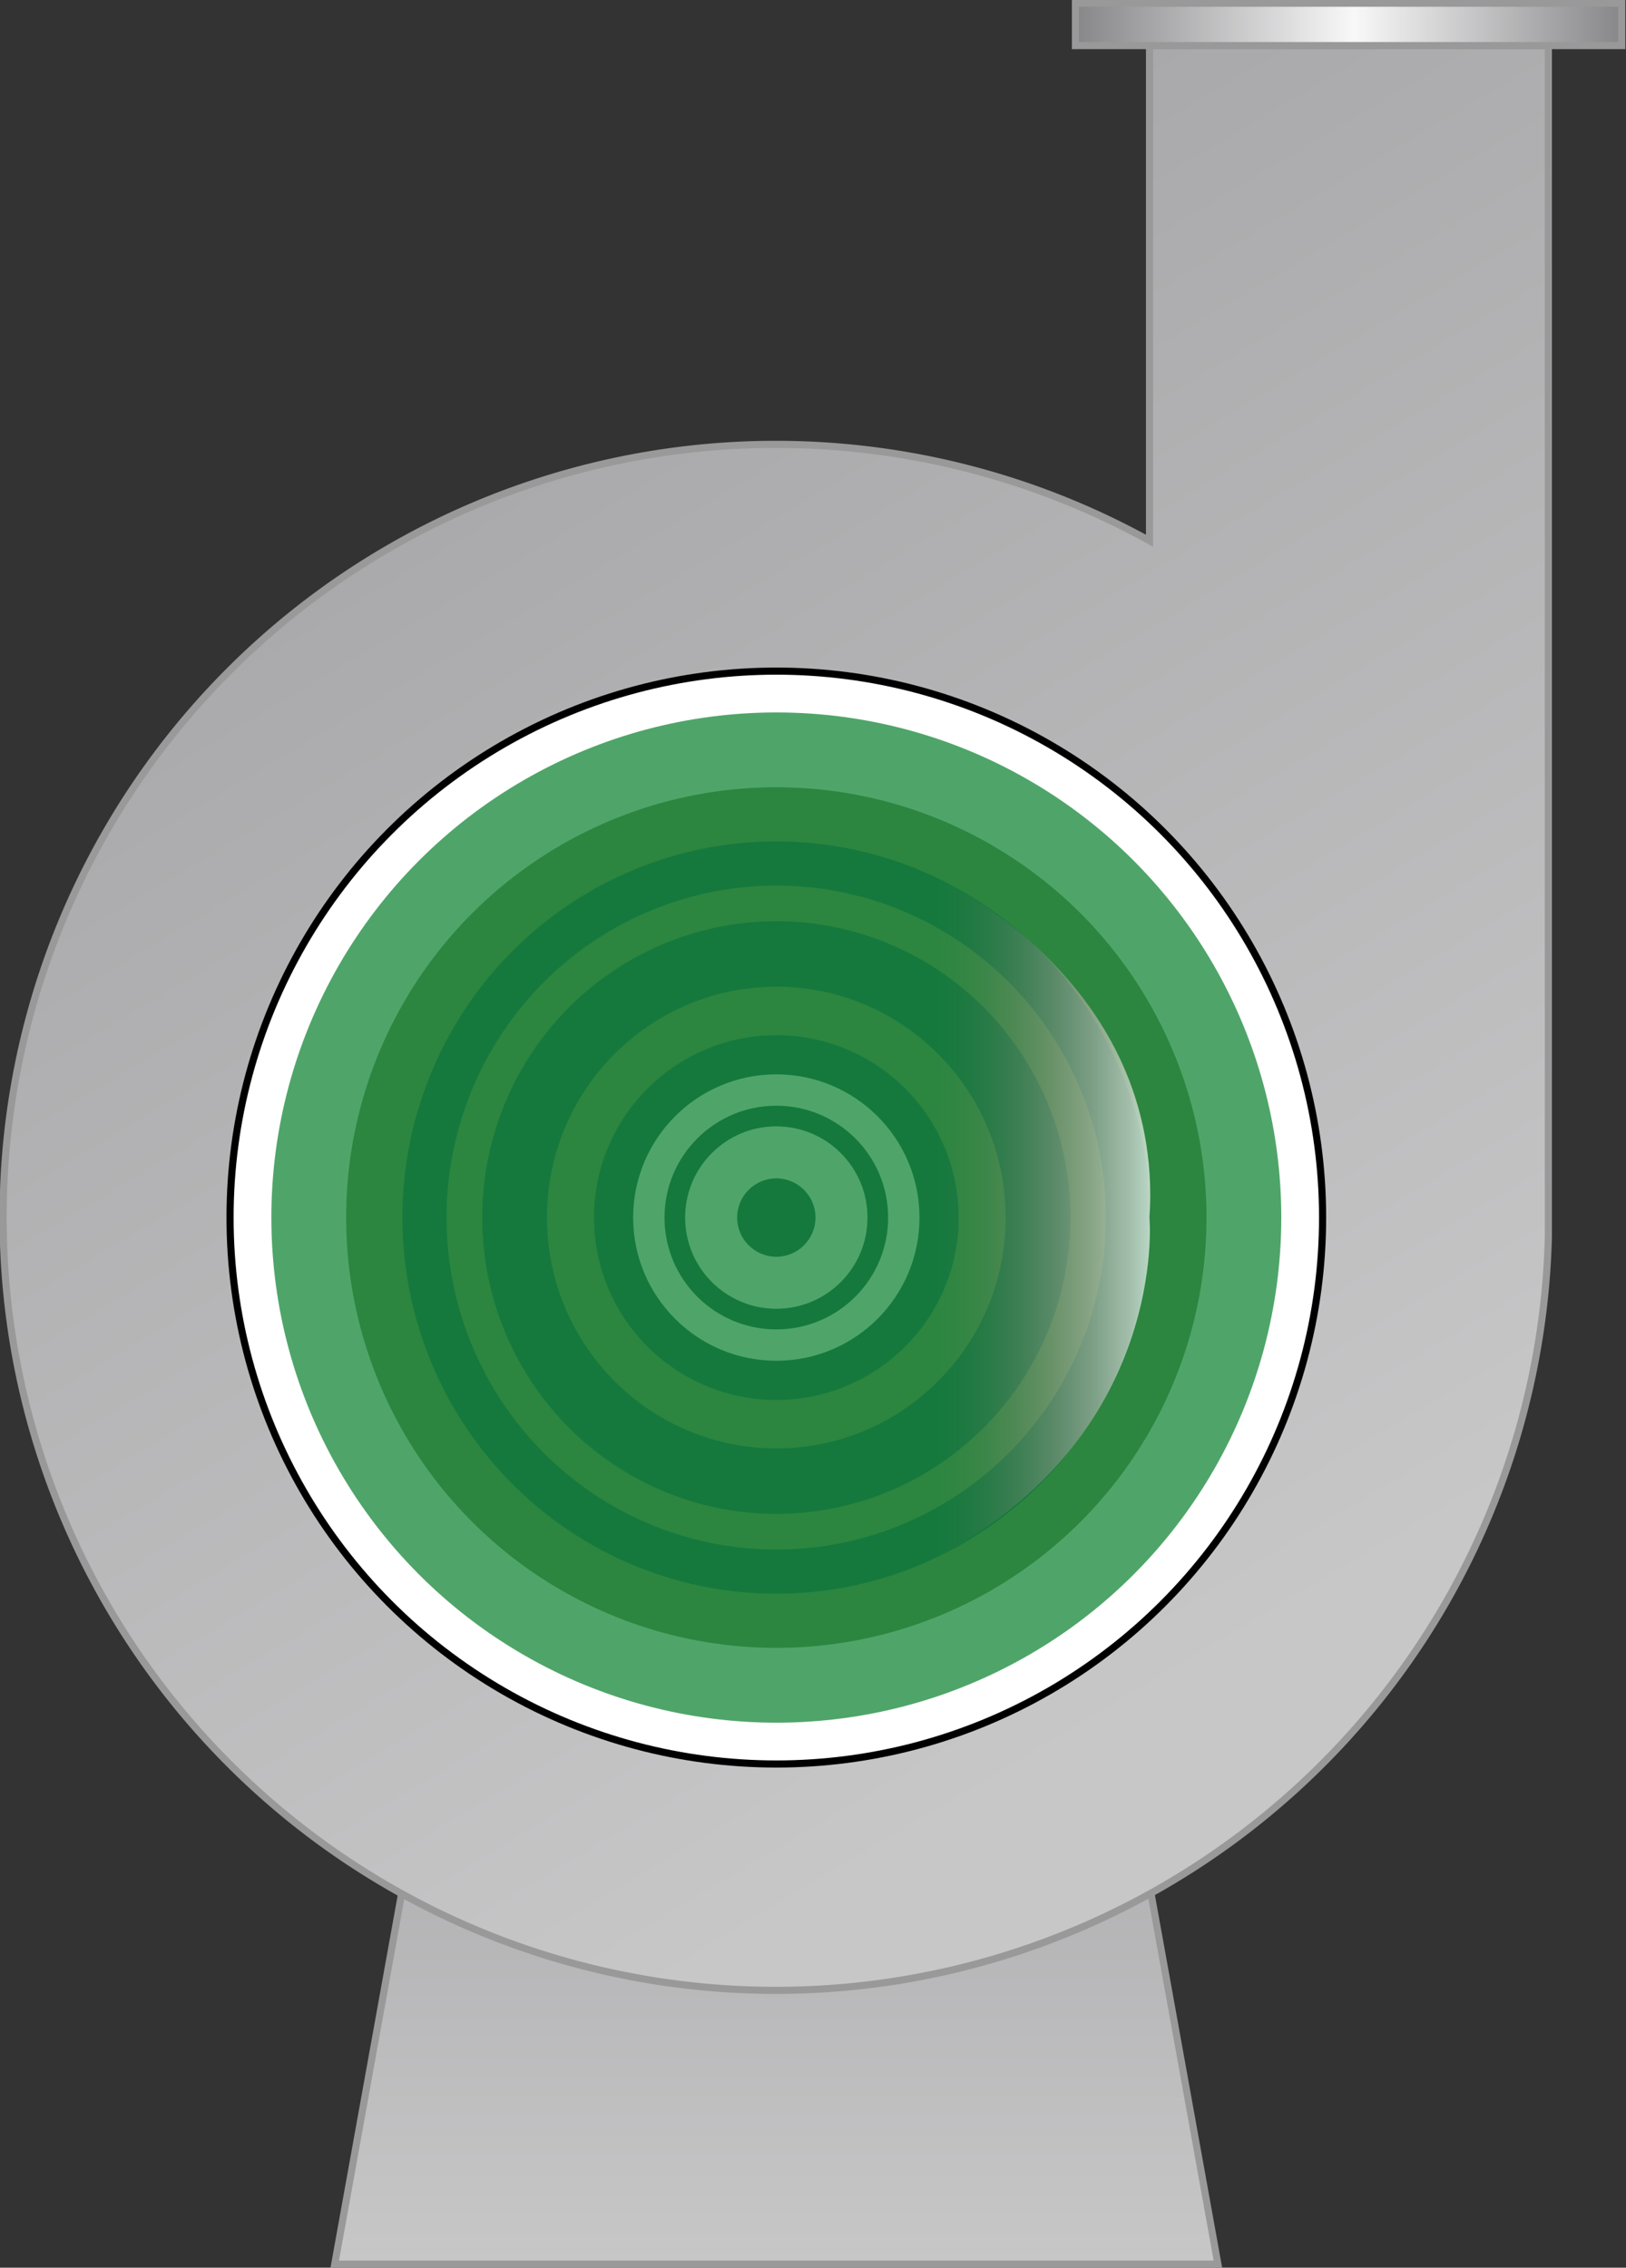 <svg id="레이어_1" data-name="레이어 1" xmlns="http://www.w3.org/2000/svg" xmlns:xlink="http://www.w3.org/1999/xlink" viewBox="0 0 228.3 318.3"><rect x="0" y="0" width="228.3" height="318.3" fill="#333333" stroke="none"/><defs><style>.cls-1,.cls-2,.cls-8{stroke:#999;}.cls-1,.cls-2,.cls-3,.cls-8{stroke-miterlimit:10;}.cls-1{fill:url(#무제_그라디언트_15);}.cls-2{fill:url(#무제_그라디언트_16);}.cls-3{fill:#fff;stroke:#000;}.cls-4{fill:#4fa569;}.cls-5{fill:#2c8640;}.cls-6{fill:#15793d;}.cls-7{opacity:0.7;fill:url(#무제_그라디언트_11);}.cls-8{fill:url(#무제_그라디언트_10);}</style><linearGradient id="무제_그라디언트_15" x1="1076.77" y1="227.73" x2="993.63" y2="227.73" gradientTransform="matrix(0, -1, -1, 0, 336.69, 1311.45)" gradientUnits="userSpaceOnUse"><stop offset="0" stop-color="#a9a8aa"/><stop offset="1" stop-color="#c8c7c8"/></linearGradient><linearGradient id="무제_그라디언트_16" x1="1256.43" y1="256.71" x2="1065" y2="142.59" gradientTransform="matrix(0, -1, -1, 0, 499.16, 1408.42)" gradientUnits="userSpaceOnUse"><stop offset="0" stop-color="#a9a8aa"/><stop offset="0.9" stop-color="#c8c7c8"/></linearGradient><linearGradient id="무제_그라디언트_11" x1="1140.54" y1="175.16" x2="1140.54" y2="205.24" gradientTransform="matrix(0, -1, -1, 0, 499.16, 1408.42)" gradientUnits="userSpaceOnUse"><stop offset="0" stop-color="#fff"/><stop offset="0.07" stop-color="#fff2f7" stop-opacity="0.9"/><stop offset="0.27" stop-color="#ffcfe1" stop-opacity="0.63"/><stop offset="0.46" stop-color="#ffb1ce" stop-opacity="0.41"/><stop offset="0.63" stop-color="#ff9abf" stop-opacity="0.23"/><stop offset="0.78" stop-color="#ff89b5" stop-opacity="0.1"/><stop offset="0.91" stop-color="#ff7fae" stop-opacity="0.03"/><stop offset="1" stop-color="#ff7bac" stop-opacity="0"/></linearGradient><linearGradient id="무제_그라디언트_10" x1="112.09" y1="-805.78" x2="188.8" y2="-805.78" gradientTransform="matrix(1, 0, 0, -1, 201.46, -705.33)" gradientUnits="userSpaceOnUse"><stop offset="0" stop-color="#878789"/><stop offset="0.49" stop-color="#f8f8f9"/><stop offset="1" stop-color="#878789"/></linearGradient></defs><polygon class="cls-1" points="62 234.7 47 317.8 171 317.8 156 234.7 62 234.7"/><path class="cls-2" d="M323.9,103.4v69.5a108.5,108.5,0,1,0,56,97.7V103.4Z" transform="translate(-162.5 -97)"/><circle class="cls-3" cx="109" cy="170.9" r="76.7"/><circle class="cls-4" cx="109" cy="170.9" r="70.9"/><circle class="cls-5" cx="109" cy="170.9" r="60.4"/><ellipse class="cls-6" cx="109" cy="170.9" rx="52.5" ry="52.8"/><ellipse class="cls-5" cx="109" cy="170.9" rx="46.3" ry="46.6"/><ellipse class="cls-6" cx="109" cy="170.9" rx="41.3" ry="41.6"/><ellipse class="cls-5" cx="109" cy="170.9" rx="32.2" ry="32.4"/><circle class="cls-6" cx="109" cy="170.9" r="25.6"/><circle class="cls-4" cx="109" cy="170.9" r="20.1"/><circle class="cls-6" cx="109" cy="170.9" r="15.7"/><circle class="cls-4" cx="109" cy="170.9" r="12.8"/><circle class="cls-6" cx="109" cy="170.9" r="5.5"/><path class="cls-6" d="M194.7,267.9" transform="translate(-162.5 -97)"/><path class="cls-6" d="M271.4,267.9" transform="translate(-162.5 -97)"/><path class="cls-6" d="M247.7,194.9" transform="translate(-162.5 -97)"/><path class="cls-6" d="M271.4,267.9" transform="translate(-162.5 -97)"/><path class="cls-6" d="M333.5,222.8" transform="translate(-162.5 -97)"/><path class="cls-6" d="M271.4,267.9" transform="translate(-162.5 -97)"/><path class="cls-6" d="M333.5,313" transform="translate(-162.5 -97)"/><path class="cls-6" d="M271.4,267.9" transform="translate(-162.5 -97)"/><path class="cls-6" d="M247.7,340.8" transform="translate(-162.5 -97)"/><path class="cls-6" d="M271.4,267.9" transform="translate(-162.5 -97)"/><path class="cls-7" d="M293.9,220.2v95.4c32.7-17,30-47.7,30-47.7C326,234.5,293.9,220.2,293.9,220.2Z" transform="translate(-162.5 -97)"/><rect class="cls-8" x="313.6" y="97.5" width="76.7" height="5.95" transform="translate(541.3 103.9) rotate(-180)"/></svg>